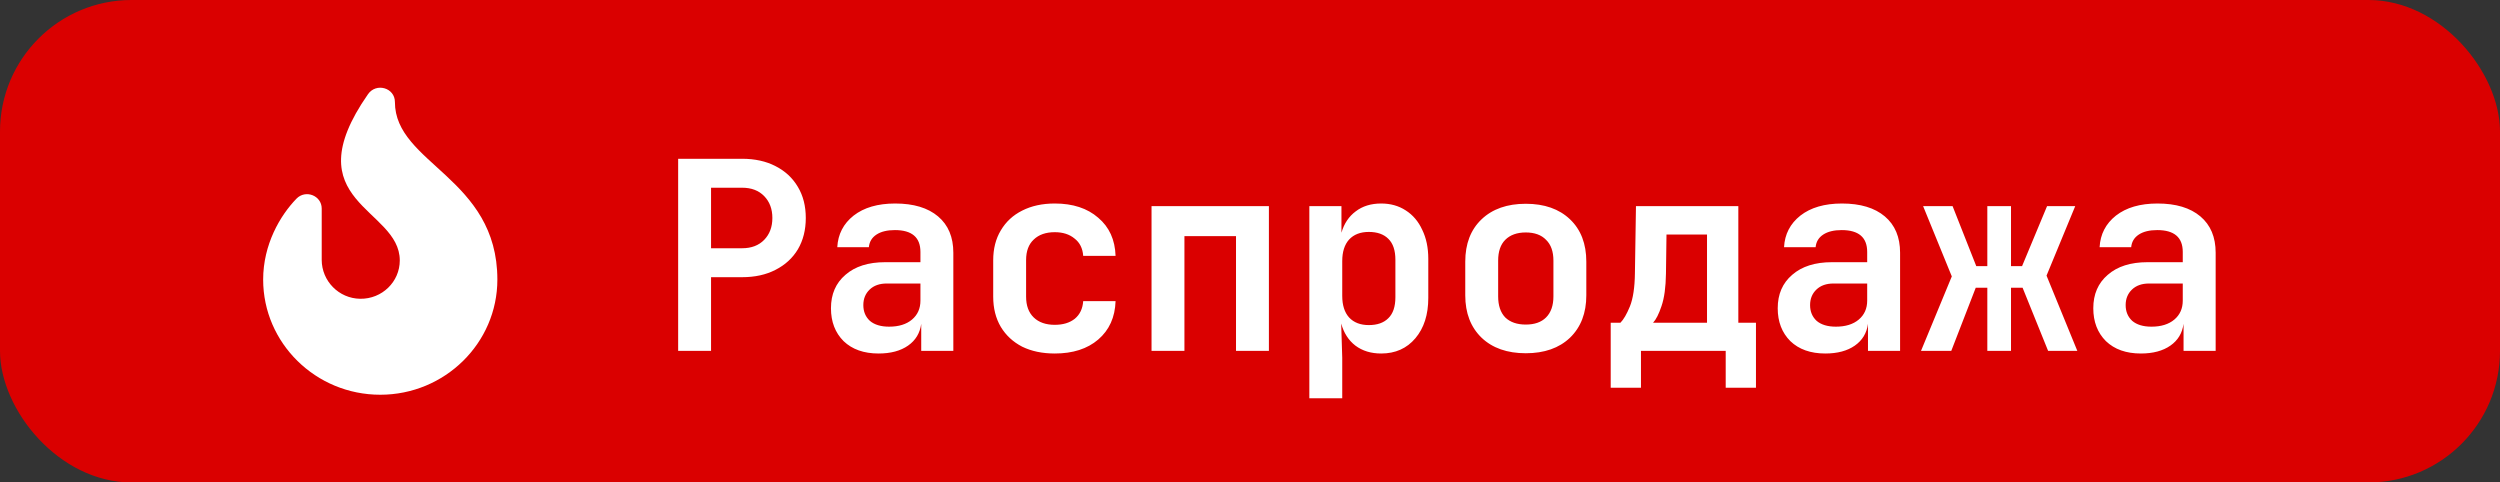 <svg width="57" height="11" viewBox="0 0 57 11" fill="none" xmlns="http://www.w3.org/2000/svg">
<rect x="0" y="0" width="57" height="11" fill="#333333" stroke="none"/>
<rect width="57" height="11" rx="3" fill="#DA0000"/>
<path d="M9.004 2.326C9.004 2.001 8.577 1.878 8.39 2.148C6.667 4.623 9.115 4.734 9.115 5.938C9.115 6.425 8.71 6.819 8.213 6.812C7.724 6.806 7.335 6.405 7.335 5.925V4.755C7.335 4.459 6.967 4.315 6.759 4.53C6.387 4.914 6 5.573 6 6.375C6 7.822 7.198 9 8.67 9C10.142 9 11.34 7.822 11.34 6.375C11.34 4.047 9.004 3.736 9.004 2.326Z" fill="white"/>
<path d="M15.462 8V3.62H16.92C17.212 3.62 17.466 3.676 17.682 3.788C17.902 3.9 18.072 4.058 18.192 4.262C18.312 4.462 18.372 4.698 18.372 4.97C18.372 5.242 18.312 5.48 18.192 5.684C18.072 5.884 17.902 6.04 17.682 6.152C17.466 6.264 17.212 6.32 16.92 6.32H16.212V8H15.462ZM16.212 5.66H16.92C17.132 5.66 17.3 5.596 17.424 5.468C17.548 5.34 17.61 5.174 17.61 4.97C17.61 4.766 17.548 4.6 17.424 4.472C17.3 4.344 17.132 4.28 16.92 4.28H16.212V5.66ZM20.032 8.06C19.696 8.06 19.43 7.966 19.234 7.778C19.042 7.586 18.946 7.336 18.946 7.028C18.946 6.708 19.056 6.454 19.276 6.266C19.496 6.074 19.798 5.978 20.182 5.978H20.986V5.744C20.986 5.412 20.792 5.246 20.404 5.246C20.228 5.246 20.088 5.28 19.984 5.348C19.88 5.416 19.822 5.512 19.81 5.636H19.09C19.106 5.34 19.23 5.1 19.462 4.916C19.698 4.732 20.014 4.64 20.41 4.64C20.83 4.64 21.156 4.738 21.388 4.934C21.62 5.13 21.736 5.406 21.736 5.762V8H21.004V7.382C20.976 7.594 20.876 7.76 20.704 7.88C20.532 8 20.308 8.06 20.032 8.06ZM20.272 7.448C20.492 7.448 20.666 7.394 20.794 7.286C20.922 7.178 20.986 7.034 20.986 6.854V6.464H20.218C20.054 6.464 19.924 6.51 19.828 6.602C19.732 6.694 19.684 6.812 19.684 6.956C19.684 7.104 19.734 7.224 19.834 7.316C19.938 7.404 20.084 7.448 20.272 7.448ZM24.049 8.06C23.765 8.06 23.517 8.008 23.305 7.904C23.097 7.796 22.935 7.646 22.819 7.454C22.703 7.258 22.645 7.028 22.645 6.764V5.936C22.645 5.672 22.703 5.444 22.819 5.252C22.935 5.056 23.097 4.906 23.305 4.802C23.517 4.694 23.765 4.64 24.049 4.64C24.461 4.64 24.791 4.748 25.039 4.964C25.291 5.176 25.423 5.466 25.435 5.834H24.697C24.685 5.662 24.619 5.53 24.499 5.438C24.383 5.342 24.233 5.294 24.049 5.294C23.845 5.294 23.685 5.35 23.569 5.462C23.453 5.57 23.395 5.726 23.395 5.93V6.764C23.395 6.968 23.453 7.126 23.569 7.238C23.685 7.35 23.845 7.406 24.049 7.406C24.237 7.406 24.389 7.36 24.505 7.268C24.621 7.172 24.685 7.038 24.697 6.866H25.435C25.423 7.234 25.291 7.526 25.039 7.742C24.791 7.954 24.461 8.06 24.049 8.06ZM26.255 8V4.7H28.931V8H28.181V5.384H27.005V8H26.255ZM29.853 9.08V4.7H30.585V5.306C30.645 5.098 30.753 4.936 30.909 4.82C31.065 4.7 31.259 4.64 31.491 4.64C31.703 4.64 31.889 4.692 32.049 4.796C32.213 4.9 32.339 5.048 32.427 5.24C32.519 5.428 32.565 5.648 32.565 5.9V6.794C32.565 7.174 32.467 7.48 32.271 7.712C32.075 7.944 31.815 8.06 31.491 8.06C31.259 8.06 31.063 8 30.903 7.88C30.747 7.76 30.639 7.592 30.579 7.376L30.603 8.156V9.08H29.853ZM31.209 7.412C31.401 7.412 31.549 7.36 31.653 7.256C31.761 7.152 31.815 6.992 31.815 6.776V5.924C31.815 5.708 31.761 5.548 31.653 5.444C31.549 5.34 31.401 5.288 31.209 5.288C31.017 5.288 30.867 5.346 30.759 5.462C30.655 5.578 30.603 5.742 30.603 5.954V6.746C30.603 6.958 30.655 7.122 30.759 7.238C30.867 7.354 31.017 7.412 31.209 7.412ZM34.788 8.054C34.364 8.054 34.028 7.936 33.78 7.7C33.532 7.46 33.408 7.138 33.408 6.734V5.966C33.408 5.558 33.532 5.236 33.78 5C34.028 4.764 34.364 4.646 34.788 4.646C35.212 4.646 35.548 4.764 35.796 5C36.044 5.236 36.168 5.558 36.168 5.966V6.734C36.168 7.138 36.044 7.46 35.796 7.7C35.548 7.936 35.212 8.054 34.788 8.054ZM34.788 7.4C34.988 7.4 35.142 7.346 35.25 7.238C35.362 7.126 35.418 6.966 35.418 6.758V5.942C35.418 5.734 35.362 5.576 35.25 5.468C35.142 5.356 34.988 5.3 34.788 5.3C34.588 5.3 34.432 5.356 34.32 5.468C34.212 5.576 34.158 5.734 34.158 5.942V6.758C34.158 6.966 34.212 7.126 34.32 7.238C34.432 7.346 34.588 7.4 34.788 7.4ZM36.724 8.84V7.358H36.946C37.018 7.286 37.09 7.162 37.162 6.986C37.234 6.806 37.272 6.554 37.276 6.23L37.3 4.7H39.634V7.358H40.036V8.84H39.346V8H37.414V8.84H36.724ZM37.69 7.358H38.92V5.348H37.996L37.984 6.236C37.98 6.548 37.946 6.796 37.882 6.98C37.822 7.16 37.758 7.286 37.69 7.358ZM41.618 8.06C41.282 8.06 41.016 7.966 40.82 7.778C40.628 7.586 40.532 7.336 40.532 7.028C40.532 6.708 40.642 6.454 40.862 6.266C41.082 6.074 41.384 5.978 41.768 5.978H42.572V5.744C42.572 5.412 42.378 5.246 41.99 5.246C41.814 5.246 41.674 5.28 41.57 5.348C41.466 5.416 41.408 5.512 41.396 5.636H40.676C40.692 5.34 40.816 5.1 41.048 4.916C41.284 4.732 41.6 4.64 41.996 4.64C42.416 4.64 42.742 4.738 42.974 4.934C43.206 5.13 43.322 5.406 43.322 5.762V8H42.59V7.382C42.562 7.594 42.462 7.76 42.29 7.88C42.118 8 41.894 8.06 41.618 8.06ZM41.858 7.448C42.078 7.448 42.252 7.394 42.38 7.286C42.508 7.178 42.572 7.034 42.572 6.854V6.464H41.804C41.64 6.464 41.51 6.51 41.414 6.602C41.318 6.694 41.27 6.812 41.27 6.956C41.27 7.104 41.32 7.224 41.42 7.316C41.524 7.404 41.67 7.448 41.858 7.448ZM43.799 8L44.501 6.302L43.847 4.7H44.519L45.059 6.068H45.311V4.7H45.851V6.068H46.103L46.673 4.7H47.315L46.661 6.284L47.363 8H46.697L46.115 6.56H45.851V8H45.311V6.56H45.047L44.489 8H43.799ZM48.813 8.06C48.477 8.06 48.211 7.966 48.015 7.778C47.823 7.586 47.727 7.336 47.727 7.028C47.727 6.708 47.837 6.454 48.057 6.266C48.277 6.074 48.579 5.978 48.963 5.978H49.767V5.744C49.767 5.412 49.573 5.246 49.185 5.246C49.009 5.246 48.869 5.28 48.765 5.348C48.661 5.416 48.603 5.512 48.591 5.636H47.871C47.887 5.34 48.011 5.1 48.243 4.916C48.479 4.732 48.795 4.64 49.191 4.64C49.611 4.64 49.937 4.738 50.169 4.934C50.401 5.13 50.517 5.406 50.517 5.762V8H49.785V7.382C49.757 7.594 49.657 7.76 49.485 7.88C49.313 8 49.089 8.06 48.813 8.06ZM49.053 7.448C49.273 7.448 49.447 7.394 49.575 7.286C49.703 7.178 49.767 7.034 49.767 6.854V6.464H48.999C48.835 6.464 48.705 6.51 48.609 6.602C48.513 6.694 48.465 6.812 48.465 6.956C48.465 7.104 48.515 7.224 48.615 7.316C48.719 7.404 48.865 7.448 49.053 7.448Z" fill="white"/>
</svg>
